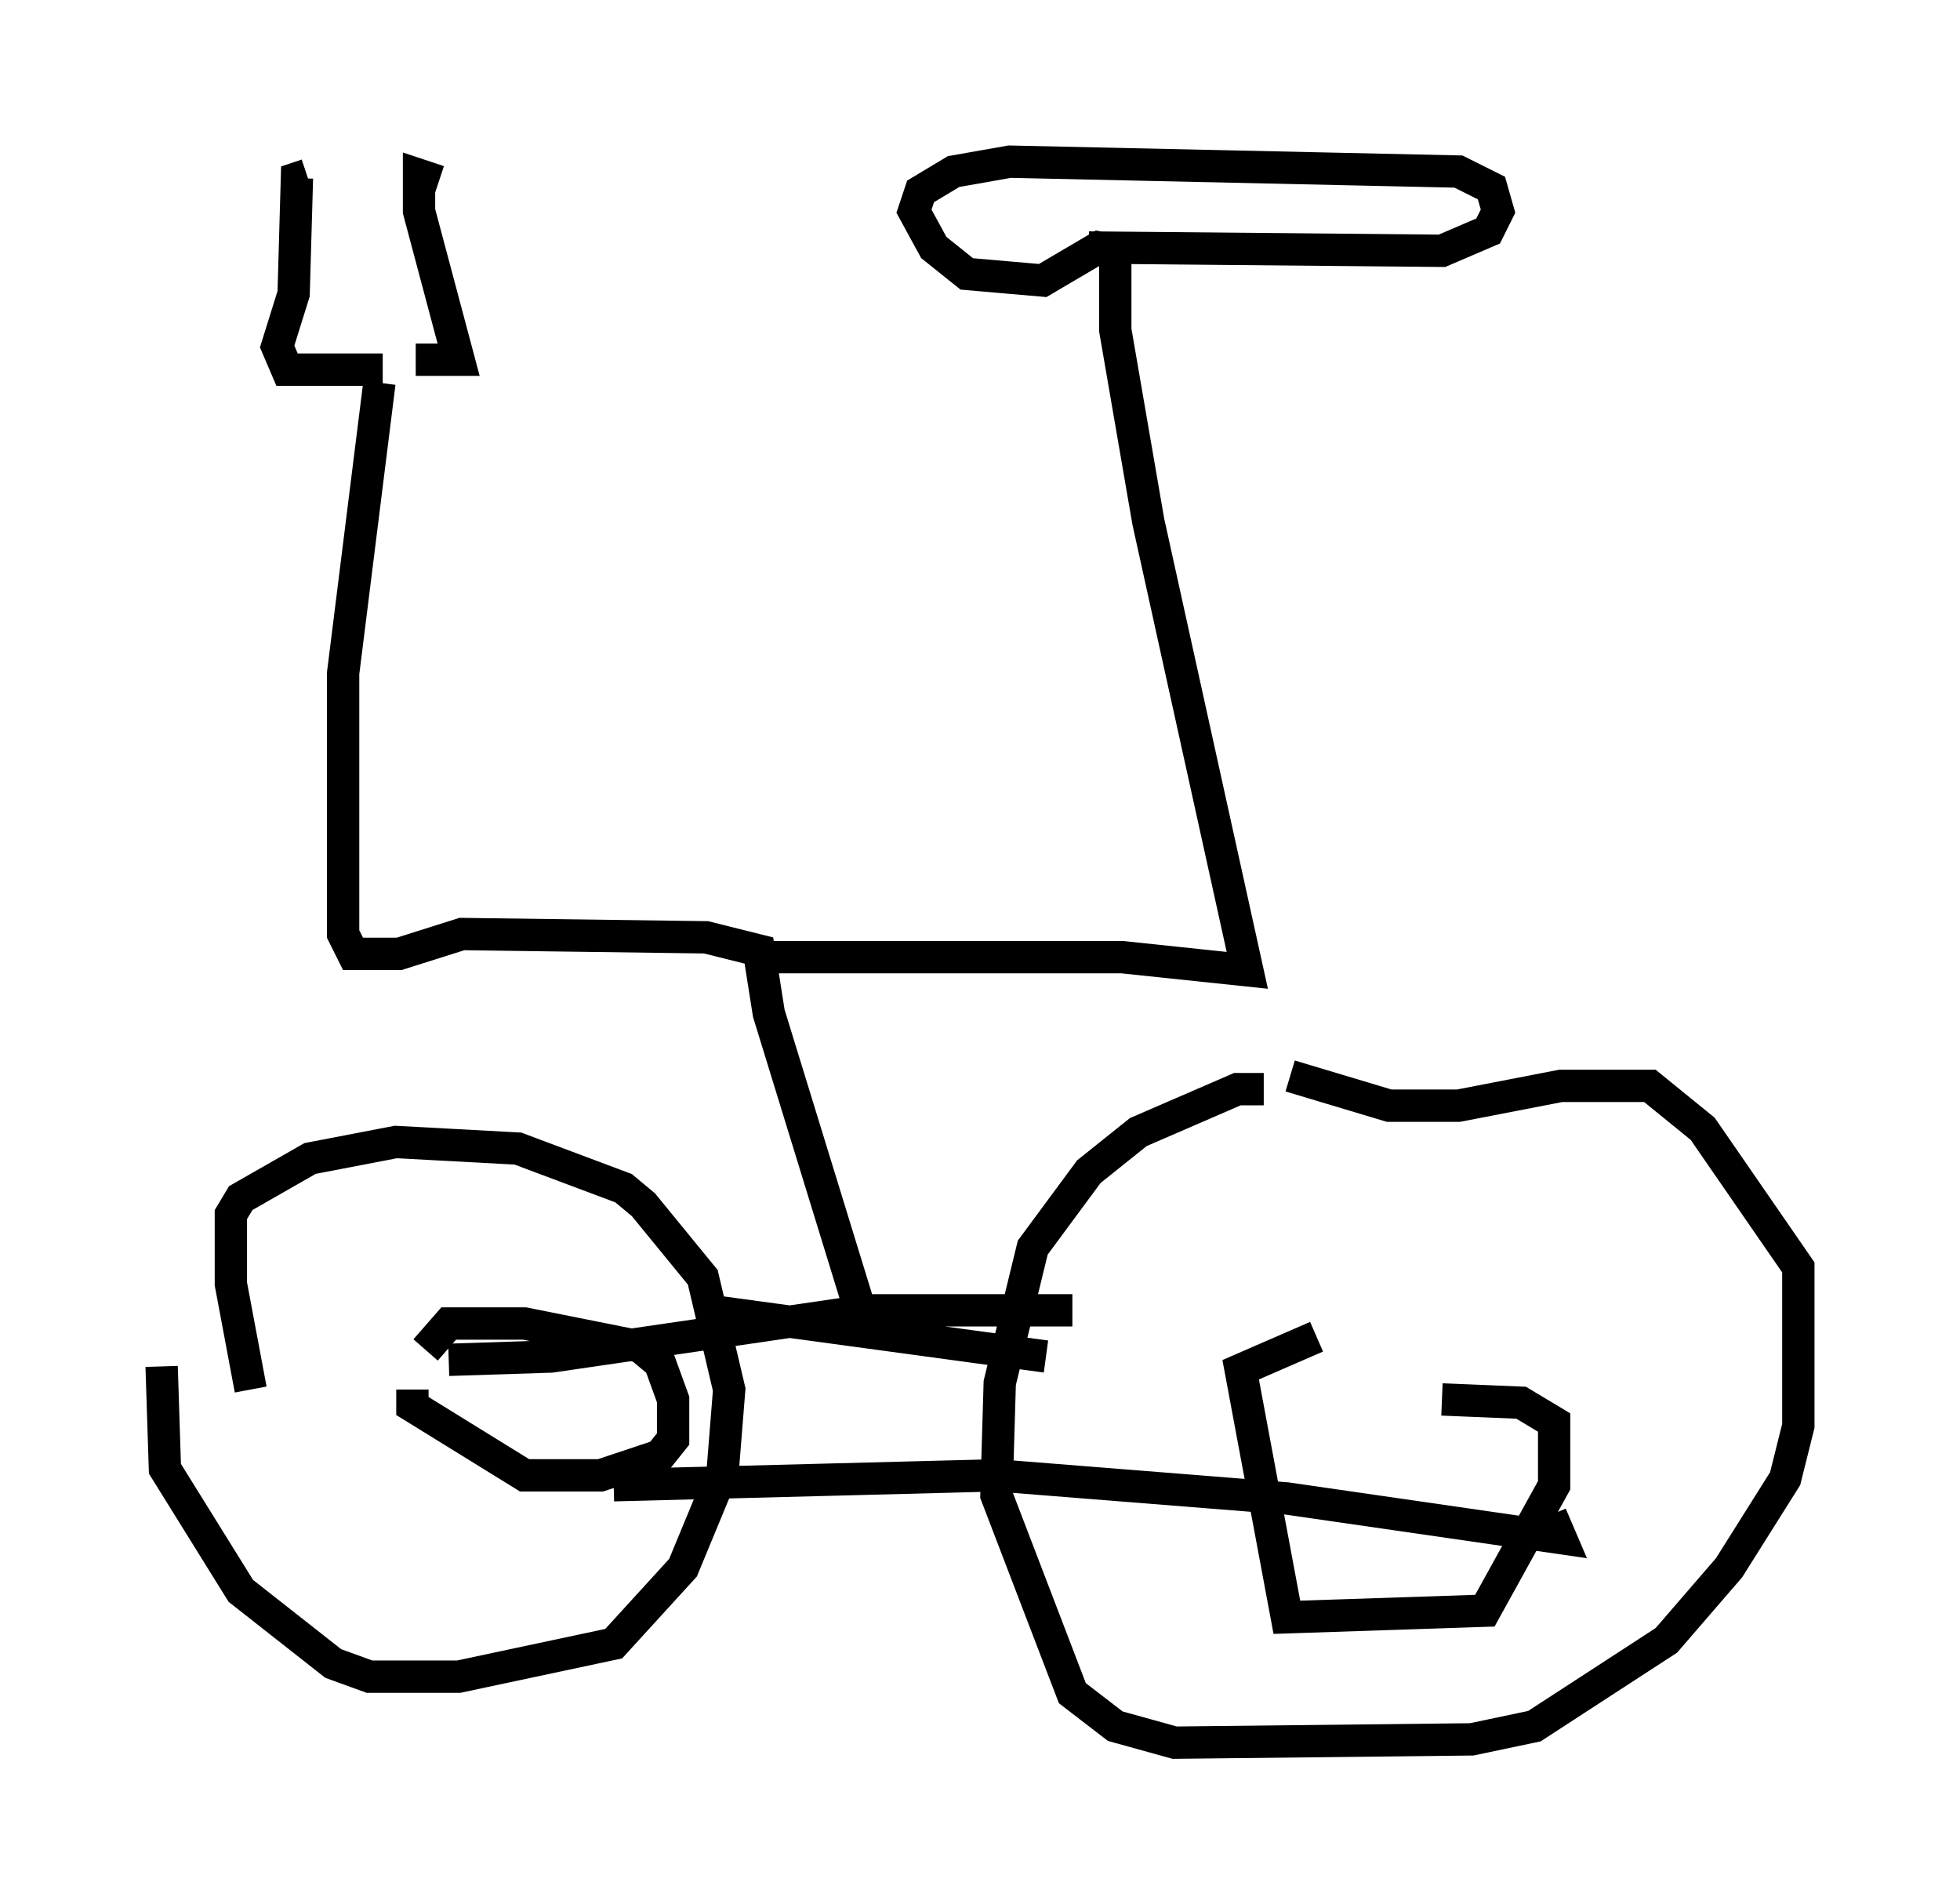 <?xml version="1.0" encoding="utf-8" ?>
<svg baseProfile="full" height="58.898" version="1.1" width="60.634" xmlns="http://www.w3.org/2000/svg" xmlns:ev="http://www.w3.org/2001/xml-events" xmlns:xlink="http://www.w3.org/1999/xlink"><defs /><rect fill="white" height="58.898" width="60.634" x="0" y="0" /><path d="M5.51, 41.036 m-0.51, 1.225 l0.102, 3.165 2.348, 3.777 l2.858, 2.246 1.123, 0.408 l2.756, 0.0 4.798, -1.021 l2.144, -2.348 1.225, -2.96 l0.204, -2.552 -0.817, -3.471 l-1.838, -2.246 -0.613, -0.51 l-3.267, -1.225 -3.777, -0.204 l-2.654, 0.51 -2.144, 1.225 l-0.306, 0.51 0.0, 2.144 l0.613, 3.267 m31.34, -9.29 l-0.817, 0.0 -3.063, 1.327 l-1.531, 1.225 -1.735, 2.348 l-1.021, 4.185 -0.102, 3.471 l2.348, 6.125 1.327, 1.021 l1.838, 0.51 9.188, -0.102 l1.94, -0.408 4.083, -2.654 l1.94, -2.246 1.735, -2.756 l0.408, -1.633 0.0, -4.9 l-2.96, -4.288 -1.633, -1.327 l-2.756, 0.0 -3.165, 0.613 l-2.144, 0.0 -3.063, -0.919 m-18.069, 7.248 l10.515, 1.429 m-5.717, -1.327 l-2.858, -9.29 -0.306, -1.94 l-1.633, -0.408 -7.554, -0.102 l-1.94, 0.613 -1.429, 0.0 l-0.306, -0.613 0.0, -8.065 l1.123, -8.983 m0.102, -0.408 l-2.96, 0.0 -0.306, -0.715 l0.51, -1.633 0.102, -3.573 l0.306, -0.102 m3.369, 5.717 l1.327, 0.0 -1.225, -4.594 l0.0, -1.123 0.613, 0.204 m9.698, 23.99 l11.433, 0.0 3.879, 0.408 l-3.063, -13.883 -1.021, -5.921 l0.0, -2.348 m0.0, -0.102 l-0.51, -0.102 -1.735, 1.021 l-2.348, -0.204 -1.021, -0.817 l-0.613, -1.123 0.204, -0.613 l1.021, -0.613 1.735, -0.306 l13.883, 0.306 1.021, 0.51 l0.204, 0.715 -0.306, 0.613 l-1.429, 0.613 -10.923, -0.102 m-20.927, 35.321 l0.0, 0.51 3.471, 2.144 l2.348, 0.0 1.838, -0.613 l0.408, -0.51 0.0, -1.225 l-0.408, -1.123 -0.613, -0.51 l-3.573, -0.715 -2.348, 0.0 l-0.715, 0.817 m27.563, -0.408 l-2.348, 1.021 1.429, 7.656 l6.125, -0.204 2.144, -3.879 l0.0, -1.94 -1.021, -0.613 l-2.45, -0.102 m-11.433, -2.756 l-6.329, 0.0 -9.8, 1.429 l-3.165, 0.102 m5.104, 3.879 l11.842, -0.306 8.983, 0.715 l8.473, 1.225 -0.306, -0.715 " fill="none" stroke="black" stroke-width="1" /></svg>